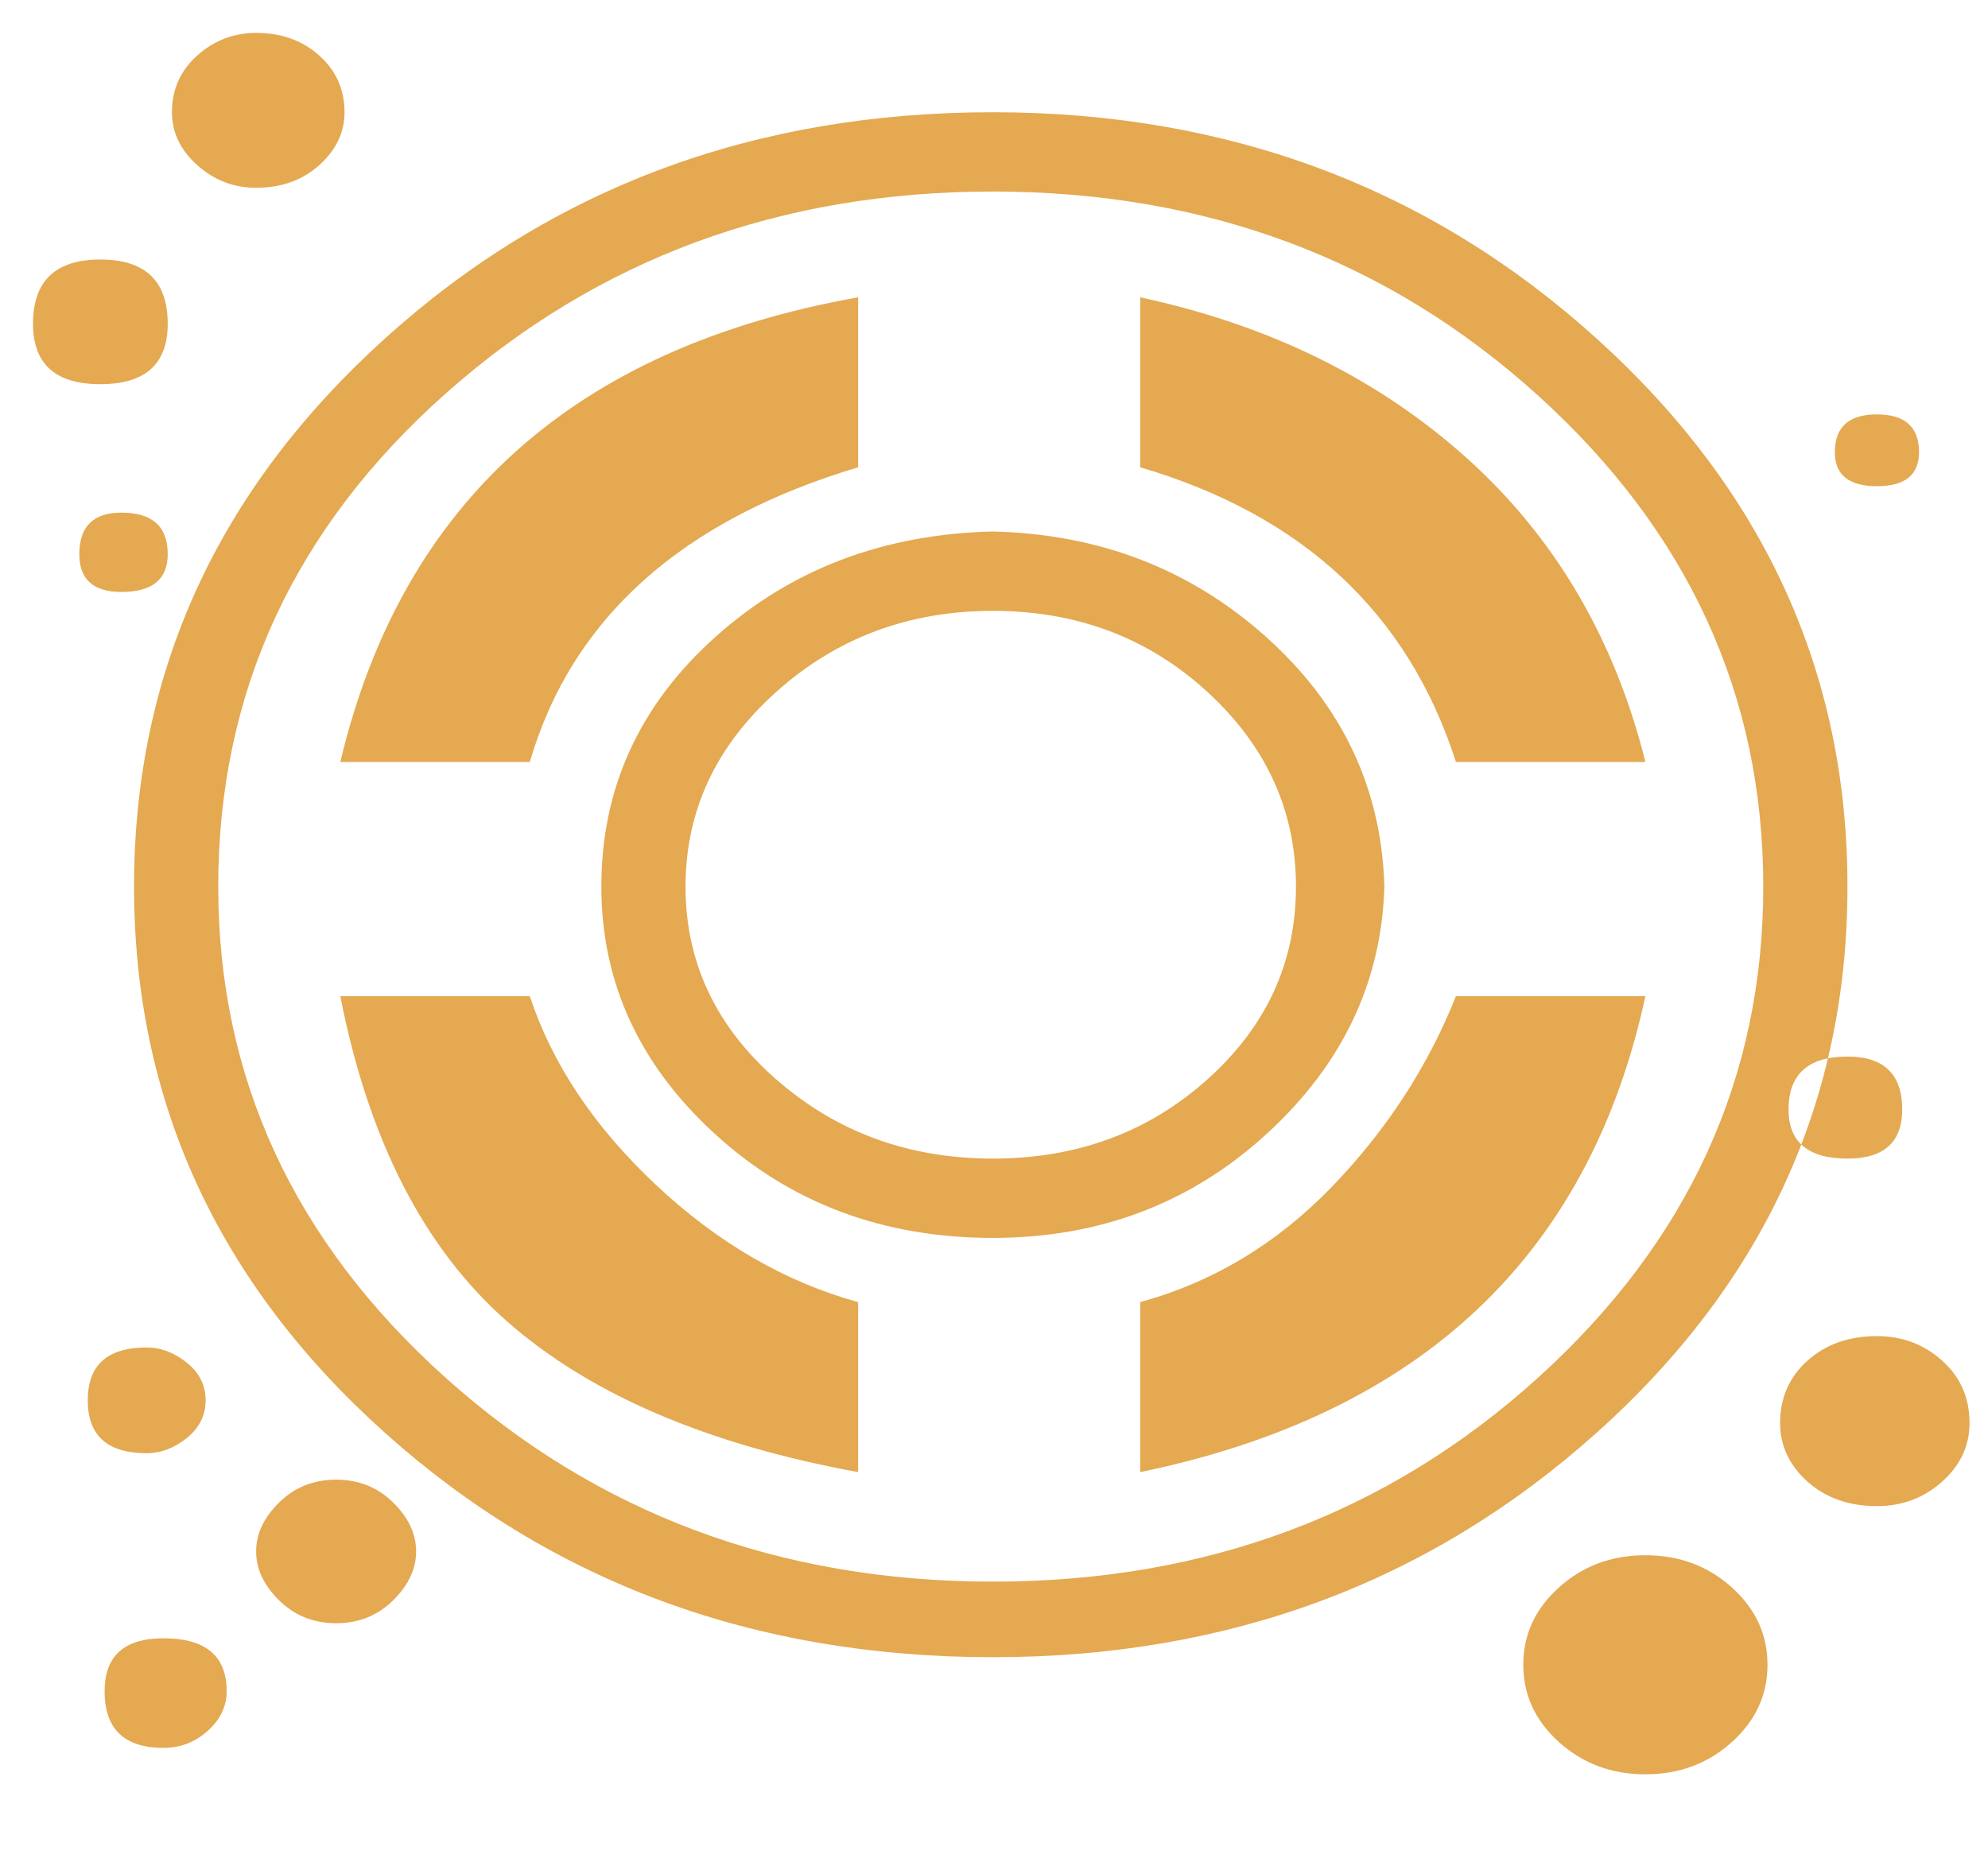 <svg width="49" height="46" viewBox="0 0 49 46" fill="none" xmlns="http://www.w3.org/2000/svg">
<g clip-path="url(#clip0_12_47)">
<path d="M28.104 11.52V7.33C31.286 8.013 33.967 9.332 36.146 11.287C38.325 13.243 39.795 15.742 40.556 18.784H35.886C34.71 15.121 32.116 12.7 28.104 11.52ZM21.151 11.52V7.33C14.165 8.571 9.91 12.389 8.388 18.784H13.058C14.095 15.245 16.793 12.824 21.151 11.52ZM13.058 24.557H8.388C9.08 28.096 10.446 30.765 12.487 32.566C14.528 34.366 17.416 35.608 21.151 36.291V32.1C19.353 31.604 17.693 30.641 16.171 29.213C14.649 27.786 13.611 26.233 13.058 24.557ZM45.536 21.857C45.536 27.134 43.478 31.619 39.362 35.313C35.246 39.007 30.283 40.854 24.472 40.854C18.592 40.854 13.594 39.007 9.478 35.313C5.362 31.619 3.304 27.134 3.304 21.857C3.304 16.58 5.362 12.079 9.478 8.354C13.594 4.629 18.592 2.767 24.472 2.767C30.283 2.767 35.246 4.629 39.362 8.354C43.478 12.079 45.536 16.58 45.536 21.857ZM43.461 21.857C43.461 17.139 41.611 13.103 37.91 9.751C34.209 6.398 29.729 4.722 24.472 4.722C19.215 4.722 14.718 6.383 10.982 9.704C7.247 13.026 5.379 17.076 5.379 21.857C5.379 26.575 7.247 30.61 10.982 33.963C14.718 37.315 19.215 38.991 24.472 38.991C29.729 38.991 34.209 37.315 37.91 33.963C41.611 30.61 43.461 26.575 43.461 21.857ZM24.472 30.517C21.774 30.517 19.491 29.664 17.623 27.956C15.756 26.249 14.822 24.216 14.822 21.857C14.822 19.436 15.756 17.387 17.623 15.711C19.491 14.034 21.774 13.165 24.472 13.103C27.101 13.165 29.349 14.034 31.217 15.711C33.084 17.387 34.053 19.436 34.122 21.857C34.053 24.216 33.084 26.249 31.217 27.956C29.349 29.664 27.101 30.517 24.472 30.517ZM31.943 21.857C31.943 19.994 31.217 18.396 29.764 17.061C28.311 15.726 26.547 15.059 24.472 15.059C22.397 15.059 20.615 15.726 19.128 17.061C17.641 18.396 16.897 19.994 16.897 21.857C16.897 23.719 17.641 25.302 19.128 26.606C20.615 27.91 22.397 28.562 24.472 28.562C26.547 28.562 28.311 27.91 29.764 26.606C31.217 25.302 31.943 23.719 31.943 21.857ZM28.104 32.1V36.291C35.021 34.863 39.172 30.952 40.556 24.557H35.886C35.194 26.296 34.174 27.863 32.825 29.26C31.476 30.657 29.902 31.604 28.104 32.1ZM46.263 32.938C45.571 32.938 45 33.14 44.55 33.544C44.101 33.947 43.876 34.459 43.876 35.08C43.876 35.639 44.101 36.12 44.55 36.524C45 36.927 45.571 37.129 46.263 37.129C46.885 37.129 47.421 36.927 47.871 36.524C48.321 36.12 48.545 35.639 48.545 35.08C48.545 34.459 48.321 33.947 47.871 33.544C47.421 33.14 46.885 32.938 46.263 32.938ZM40.556 38.34C39.725 38.34 39.016 38.603 38.428 39.131C37.84 39.659 37.546 40.295 37.546 41.04C37.546 41.785 37.84 42.421 38.428 42.949C39.016 43.477 39.725 43.741 40.556 43.741C41.386 43.741 42.095 43.477 42.683 42.949C43.271 42.421 43.565 41.785 43.565 41.04C43.565 40.295 43.271 39.659 42.683 39.131C42.095 38.603 41.386 38.34 40.556 38.34ZM45.536 26.047C44.568 26.047 44.084 26.482 44.084 27.351C44.084 28.158 44.568 28.562 45.536 28.562C46.436 28.562 46.885 28.158 46.885 27.351C46.885 26.482 46.436 26.047 45.536 26.047ZM4.03 40.388C3.062 40.388 2.578 40.823 2.578 41.692C2.578 42.623 3.062 43.089 4.03 43.089C4.445 43.089 4.809 42.949 5.12 42.67C5.431 42.39 5.587 42.064 5.587 41.692C5.587 40.823 5.068 40.388 4.03 40.388ZM3.615 33.218C2.647 33.218 2.163 33.652 2.163 34.522C2.163 35.391 2.647 35.825 3.615 35.825C3.961 35.825 4.29 35.701 4.601 35.453C4.912 35.204 5.068 34.894 5.068 34.522C5.068 34.149 4.912 33.839 4.601 33.59C4.29 33.342 3.961 33.218 3.615 33.218ZM8.285 36.477C7.731 36.477 7.264 36.663 6.884 37.036C6.503 37.408 6.313 37.812 6.313 38.246C6.313 38.681 6.503 39.084 6.884 39.457C7.264 39.829 7.731 40.016 8.285 40.016C8.838 40.016 9.305 39.829 9.685 39.457C10.066 39.084 10.256 38.681 10.256 38.246C10.256 37.812 10.066 37.408 9.685 37.036C9.305 36.663 8.838 36.477 8.285 36.477ZM46.263 10.216C45.571 10.216 45.225 10.527 45.225 11.148C45.225 11.706 45.571 11.986 46.263 11.986C46.954 11.986 47.3 11.706 47.3 11.148C47.3 10.527 46.954 10.216 46.263 10.216ZM2.474 6.398C1.367 6.398 0.814 6.926 0.814 7.982C0.814 8.975 1.367 9.471 2.474 9.471C3.581 9.471 4.134 8.975 4.134 7.982C4.134 6.926 3.581 6.398 2.474 6.398ZM6.313 0.811C5.76 0.811 5.275 0.997 4.86 1.37C4.445 1.742 4.238 2.208 4.238 2.767C4.238 3.263 4.445 3.698 4.86 4.07C5.275 4.443 5.76 4.629 6.313 4.629C6.936 4.629 7.455 4.443 7.87 4.07C8.285 3.698 8.492 3.263 8.492 2.767C8.492 2.208 8.285 1.742 7.87 1.37C7.455 0.997 6.936 0.811 6.313 0.811ZM2.993 12.638C2.301 12.638 1.955 12.979 1.955 13.662C1.955 14.283 2.301 14.593 2.993 14.593C3.754 14.593 4.134 14.283 4.134 13.662C4.134 12.979 3.754 12.638 2.993 12.638Z" fill="#E4A951"/>
</g>
<defs>
<clipPath id="clip0_12_47">
<rect width="48.148" height="45.444" fill="white" transform="translate(0.813 0.532)"/>
</clipPath>
</defs>
</svg>
